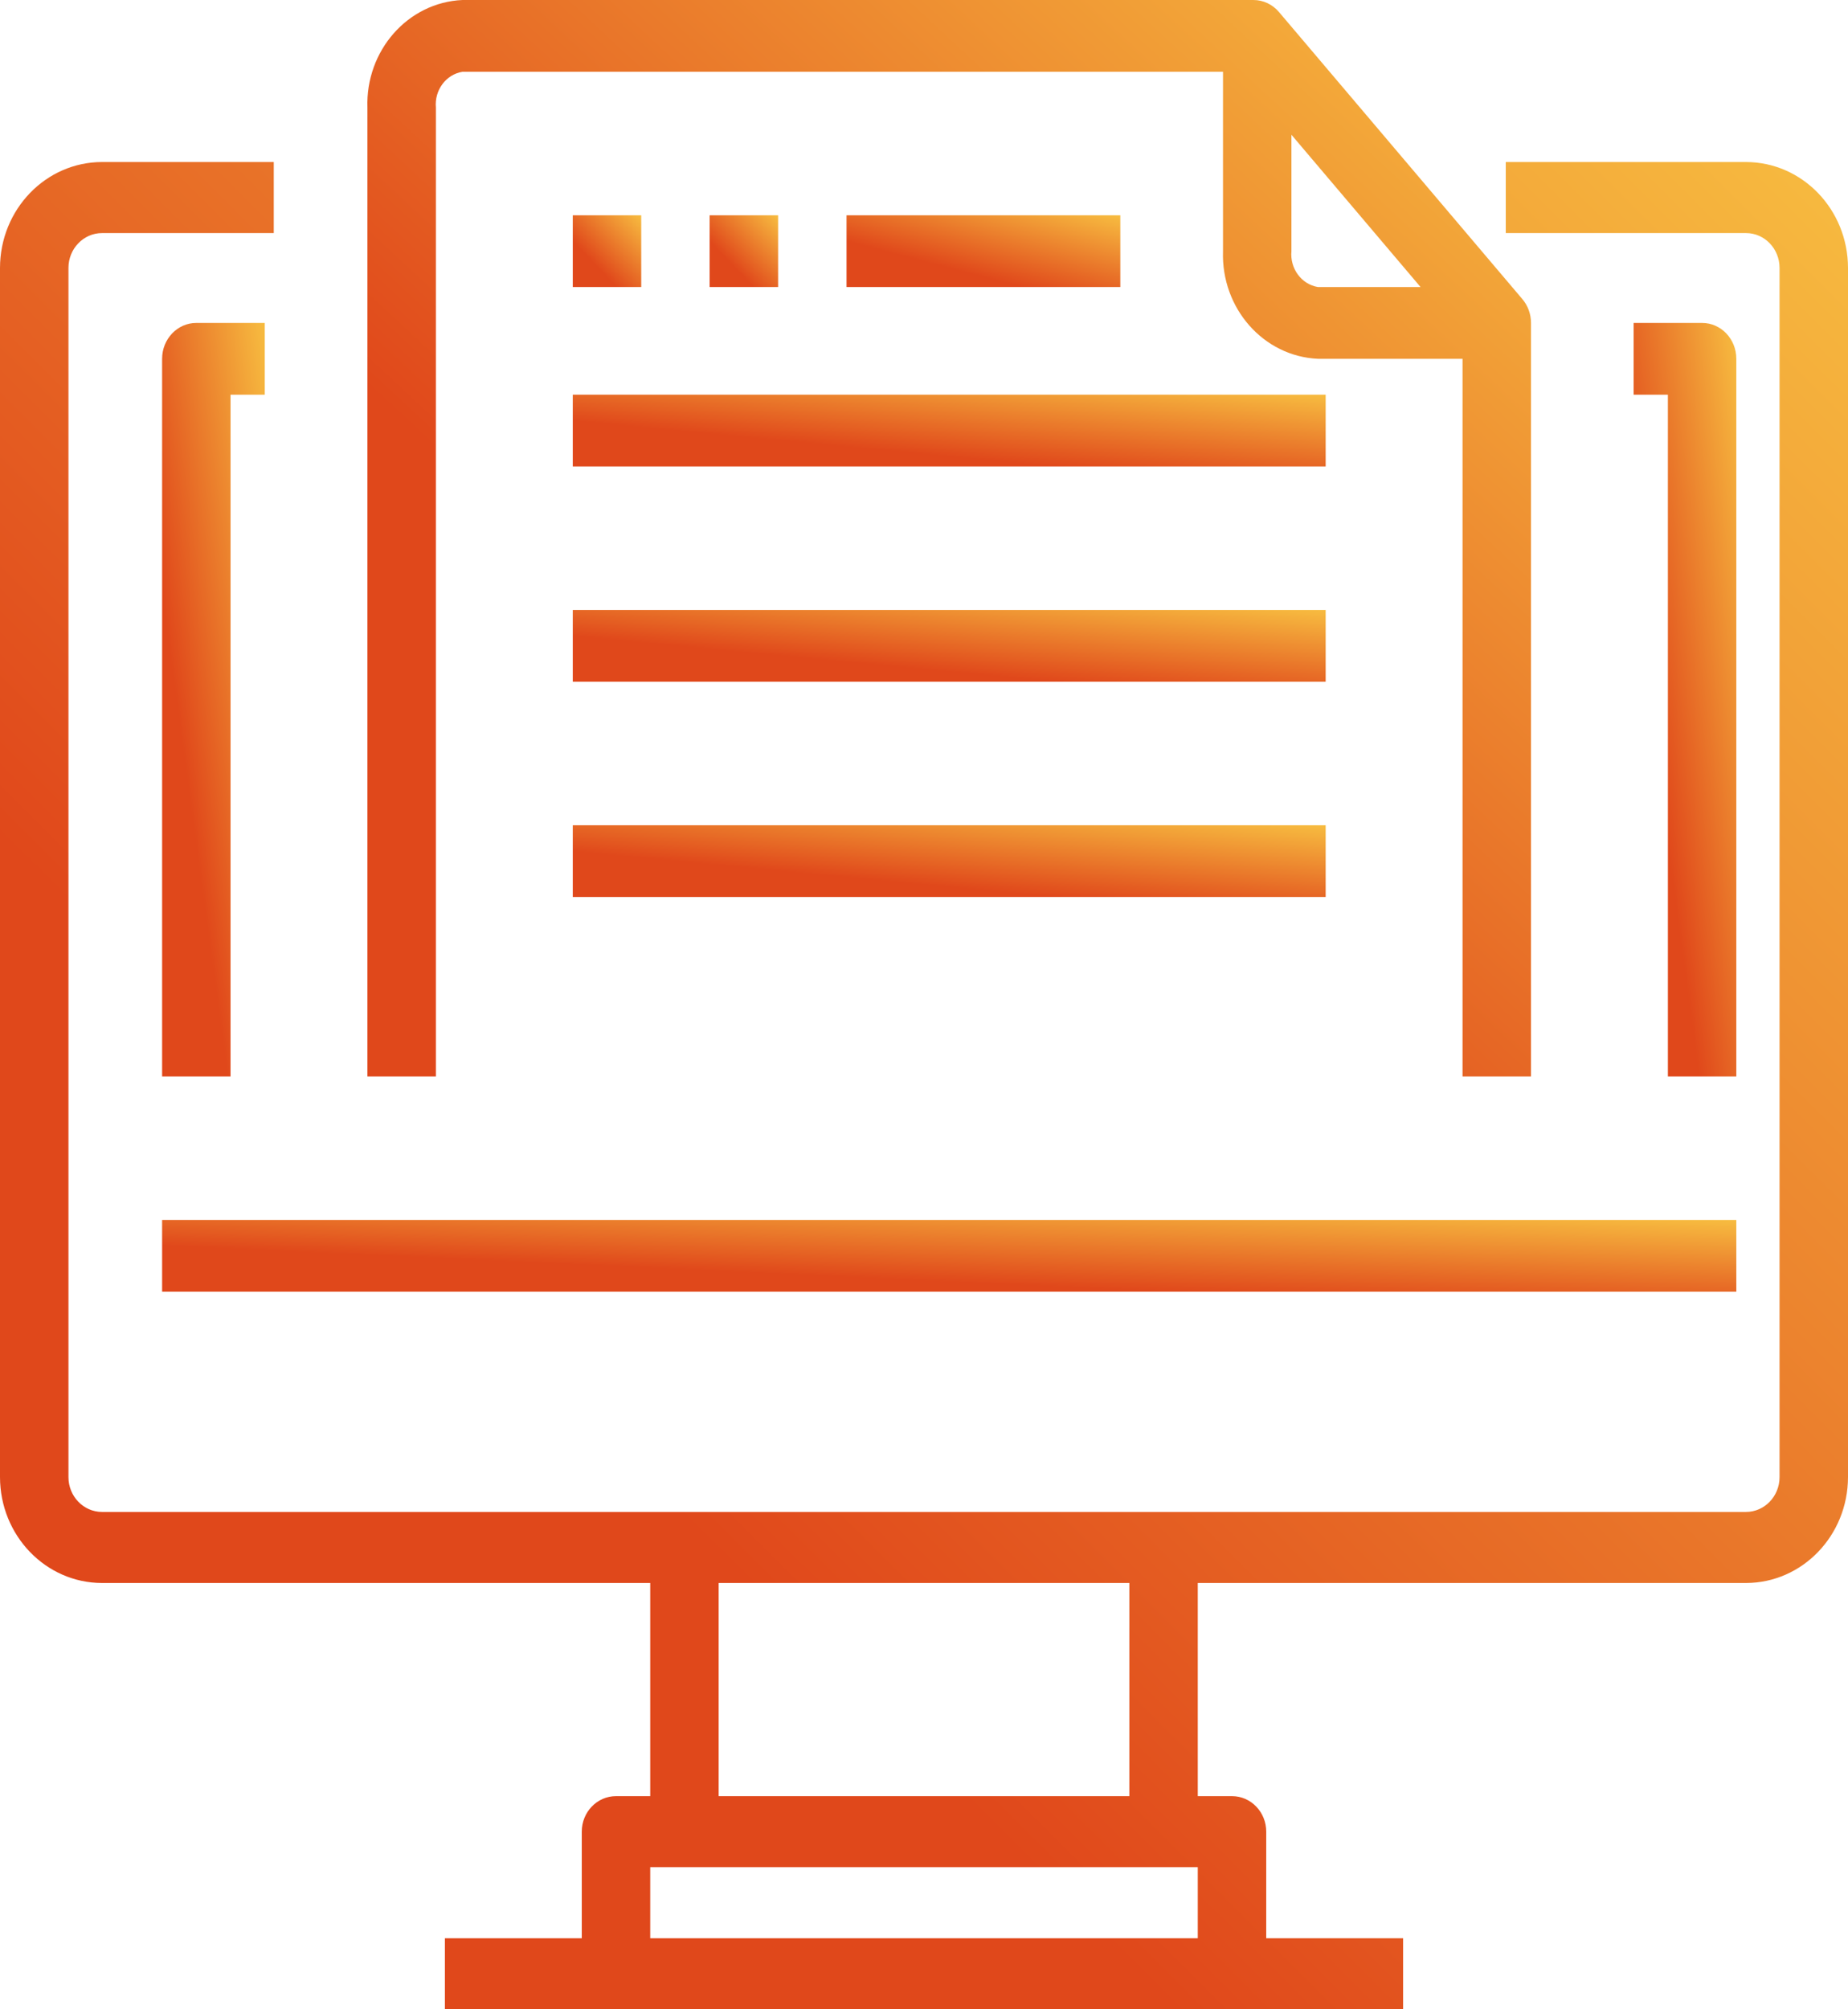 <?xml version="1.0" encoding="UTF-8"?>
<svg width="69px" height="75px" viewBox="0 0 69 75" version="1.1" xmlns="http://www.w3.org/2000/svg" xmlns:xlink="http://www.w3.org/1999/xlink">
    <!-- Generator: Sketch 51.1 (57501) - http://www.bohemiancoding.com/sketch -->
    <title>icon</title>
    <desc>Created with Sketch.</desc>
    <defs>
        <linearGradient x1="-1.88%" y1="50%" x2="130.587%" y2="50%" id="linearGradient-1">
            <stop stop-color="#F26C3A" offset="0%"></stop>
            <stop stop-color="#FFAE50" offset="100%"></stop>
        </linearGradient>
        <linearGradient x1="31.905%" y1="68.242%" x2="100%" y2="0%" id="linearGradient-2">
            <stop stop-color="#E0481B" offset="0%"></stop>
            <stop stop-color="#F7BC40" offset="100%"></stop>
        </linearGradient>
    </defs>
    <g id="Page-1" stroke="none" stroke-width="1" fill="none" fill-rule="evenodd">
        <g id="OZessay_newbie" transform="translate(-829, -2327)" fill="url(#linearGradient-2)">
            <g id="5" transform="translate(380, 2197)">
                <g id="icon" transform="translate(449, 130)">
                    <g id="Group">
                        <path d="M65.191,6.048 L56.222,6.048 L56.222,8.7 L65.192,8.7 C65.884,8.7 66.444,9.282 66.444,10 L66.444,55.135 C66.444,55.853 65.883,56.435 65.191,56.436 L3.809,56.436 C3.117,56.435 2.556,55.853 2.556,55.135 L2.556,10.001 C2.556,9.283 3.117,8.701 3.809,8.7 L10.222,8.7 L10.222,6.048 L3.809,6.048 C1.706,6.051 0.003,7.819 0,10.001 L0,55.135 C0.003,57.317 1.706,59.085 3.809,59.088 L24.278,59.088 L24.278,67.044 L23,67.044 C22.294,67.044 21.722,67.638 21.722,68.37 L21.722,72.348 L16.611,72.348 L16.611,75 L52.389,75 L52.389,72.348 L47.278,72.348 L47.278,68.37 C47.278,67.638 46.706,67.044 46,67.044 L44.722,67.044 L44.722,59.088 L65.191,59.088 C67.294,59.085 68.997,57.317 69,55.135 L69,10 C68.997,7.818 67.293,6.051 65.191,6.048 Z M24.278,72.348 L24.278,69.696 L44.722,69.696 L44.722,72.348 L24.278,72.348 Z M42.167,67.044 L26.833,67.044 L26.833,59.088 L42.167,59.088 L42.167,67.044 Z" id="Shape"></path>
                        <polygon id="Shape" points="6.053 45.536 64.83 45.536 64.83 48.214 6.053 48.214"></polygon>
                        <path d="M9.886,14.732 L9.886,12.054 L7.33,12.054 C6.625,12.054 6.053,12.653 6.053,13.393 L6.053,40.179 L8.608,40.179 L8.608,14.732 L9.886,14.732 Z" id="Shape"></path>
                        <path d="M64.83,40.179 L64.83,13.393 C64.83,12.653 64.258,12.054 63.553,12.054 L60.997,12.054 L60.997,14.732 L62.275,14.732 L62.275,40.179 L64.83,40.179 Z" id="Shape"></path>
                        <path d="M16.275,4.018 C16.215,3.366 16.651,2.779 17.268,2.679 L45.664,2.679 L45.664,9.375 C45.592,11.509 47.177,13.304 49.212,13.393 L54.608,13.393 L54.608,40.179 L57.164,40.179 L57.164,12.054 C57.164,11.725 57.049,11.408 56.84,11.163 L47.754,0.449 C47.512,0.163 47.164,0 46.8,0 L17.268,0 C15.232,0.089 13.647,1.884 13.719,4.018 L13.719,40.179 L16.275,40.179 L16.275,4.018 Z M48.219,9.375 L48.219,5.03 L53.04,10.714 L49.207,10.714 C48.592,10.611 48.16,10.025 48.219,9.375 Z" id="Shape"></path>
                        <polygon id="Shape" points="21.386 8.036 23.942 8.036 23.942 10.714 21.386 10.714"></polygon>
                        <polygon id="Shape" points="26.497 8.036 29.053 8.036 29.053 10.714 26.497 10.714"></polygon>
                        <polygon id="Shape" points="31.608 8.036 41.83 8.036 41.83 10.714 31.608 10.714"></polygon>
                        <polygon id="Shape" points="21.386 14.732 49.497 14.732 49.497 17.411 21.386 17.411"></polygon>
                        <polygon id="Shape" points="21.386 22.768 49.497 22.768 49.497 25.446 21.386 25.446"></polygon>
                        <polygon id="Shape" points="21.386 30.804 49.497 30.804 49.497 33.482 21.386 33.482"></polygon>
                    </g>
                </g>
            </g>
        </g>
    </g>
</svg>